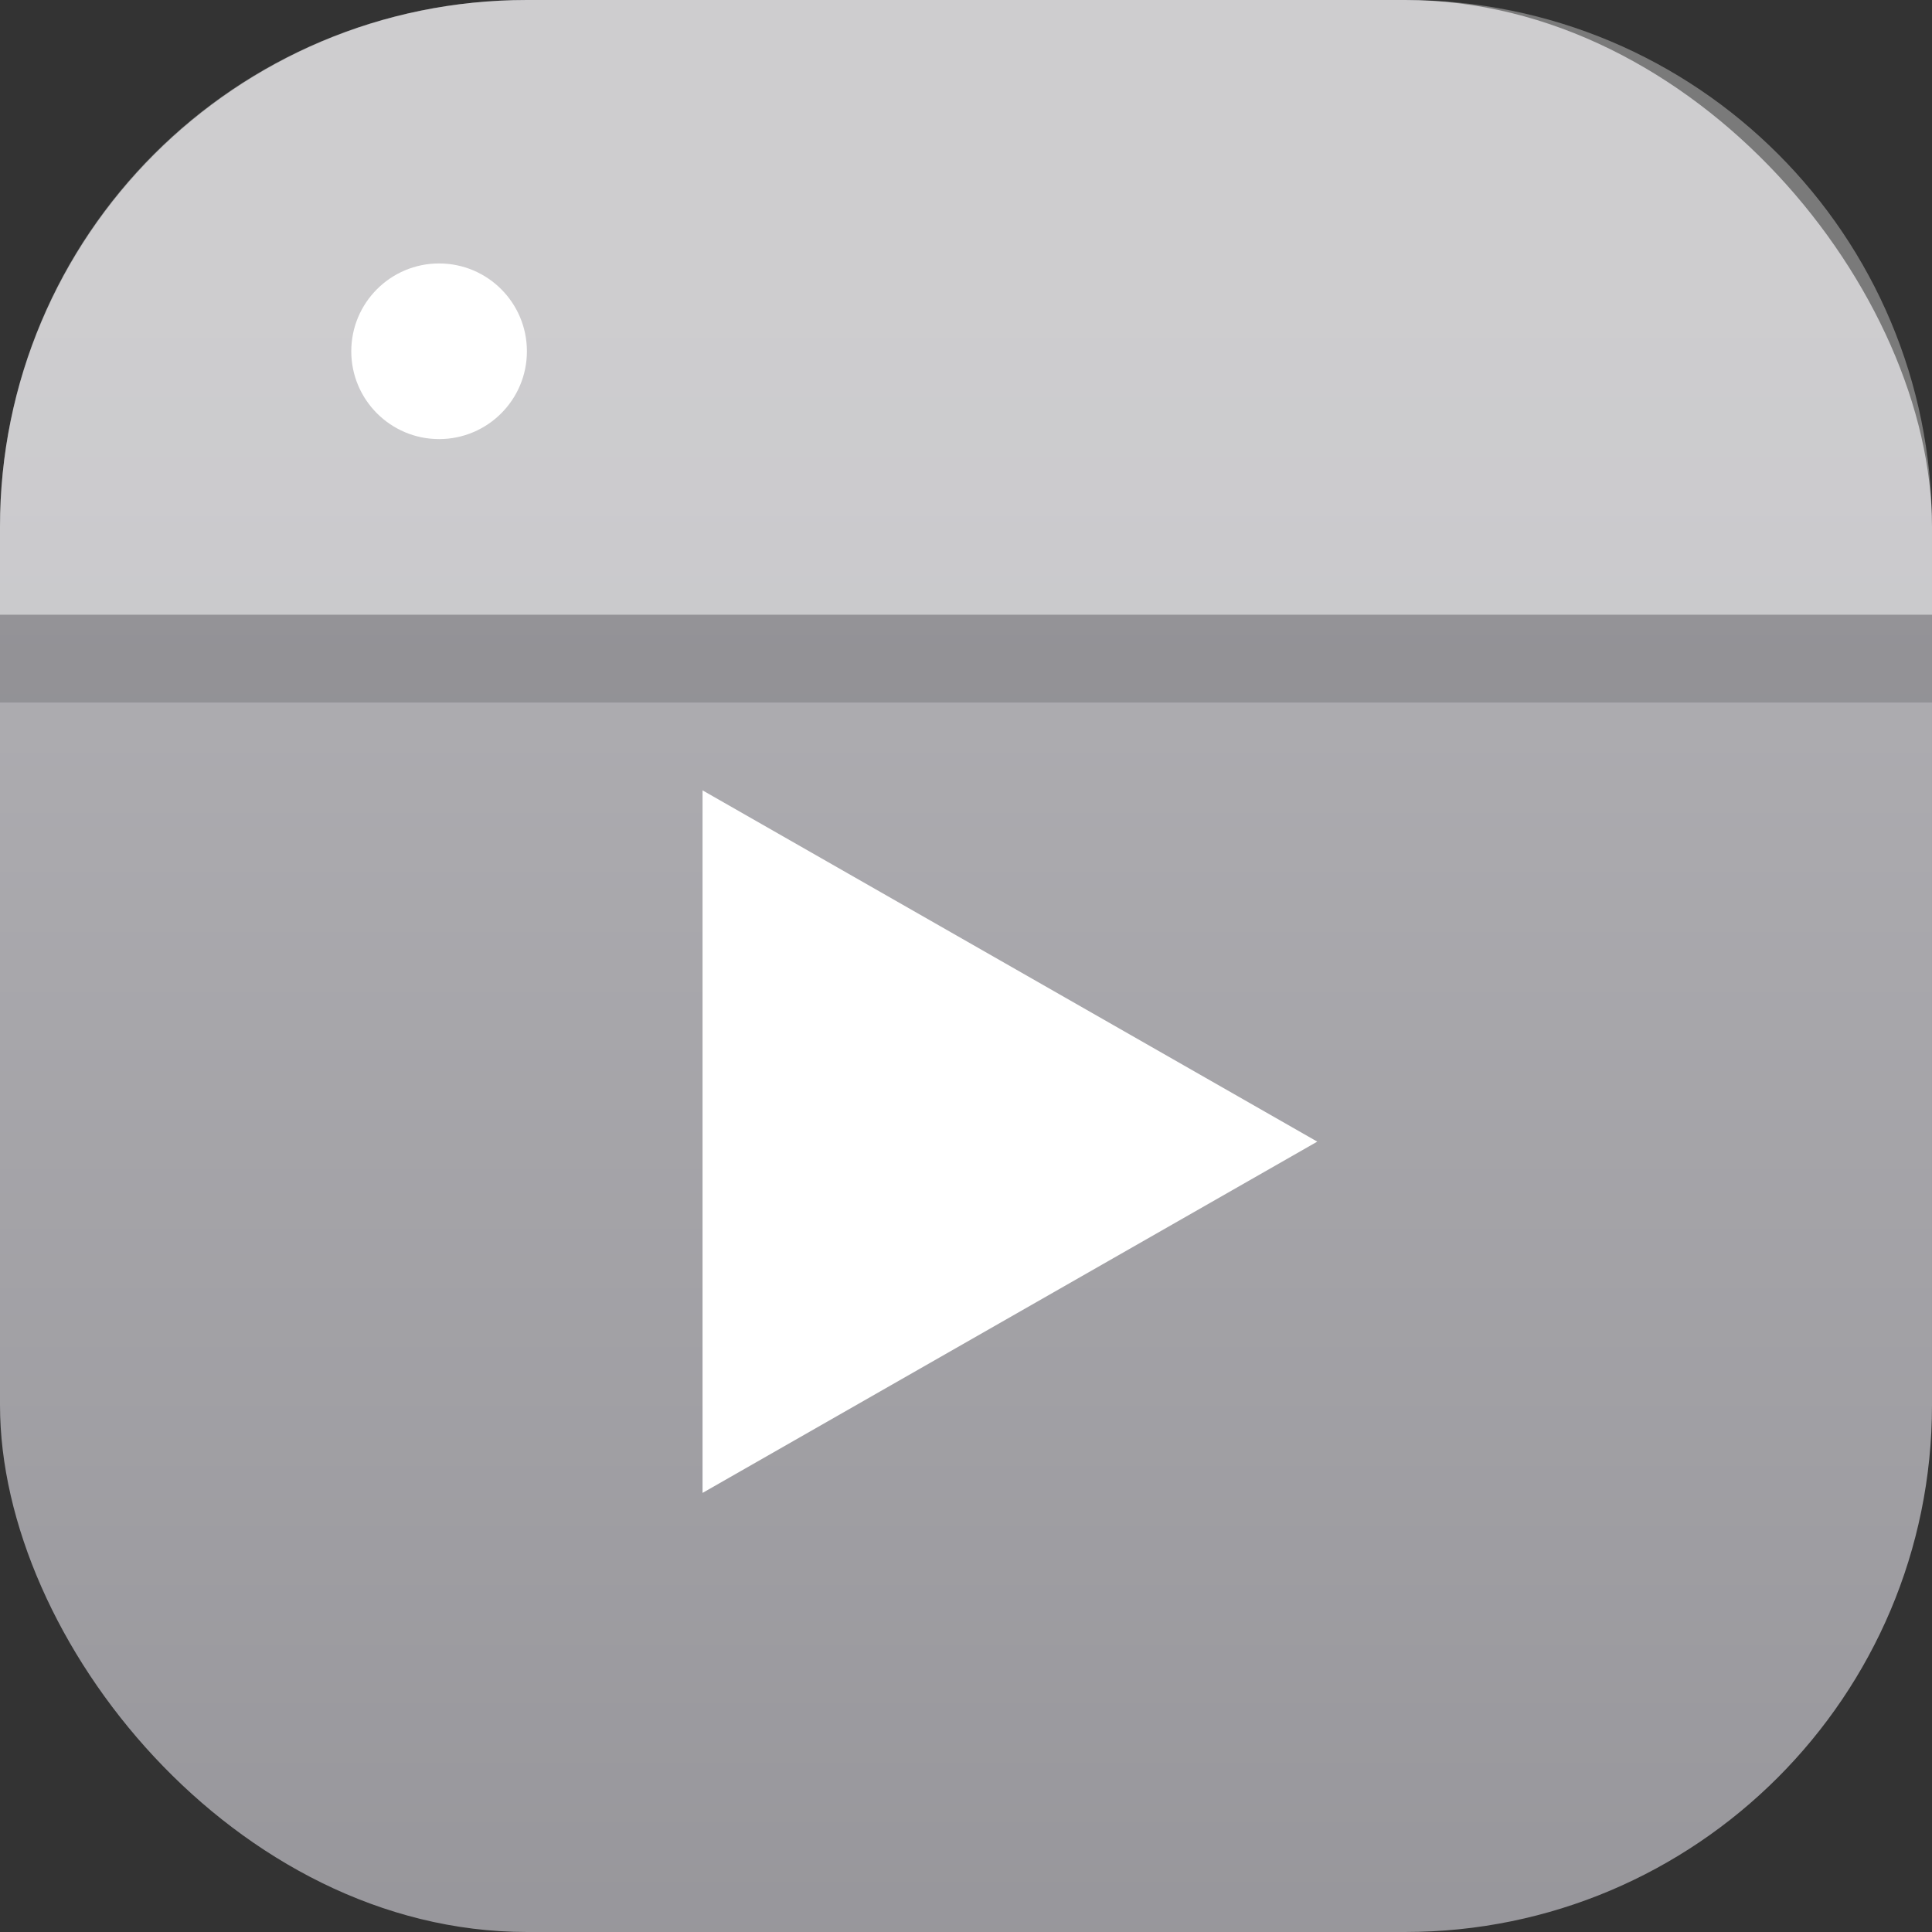 <svg width="22" height="22" version="1.1" xmlns="http://www.w3.org/2000/svg">
 <rect width="100%" height="100%" fill="#333333" stroke="none"/>
 <defs>
  <linearGradient id="a" x1="7.937" x2="7.937" y1="15.081" y2="1.852" gradientTransform="matrix(1.89 0 0 1.89 .001 .015)" gradientUnits="userSpaceOnUse">
   <stop stop-color="#8e8d92" offset="0"/>
   <stop stop-color="#b3b2b6" offset="1"/>
  </linearGradient>
 </defs>
 <rect width="22" height="22" rx="6" ry="6" fill="url(#a)" stroke-width=".5"/>
 <path d="m8 9v8l7-4z" fill="#ffffff" stroke-width=".8"/>
 <path d="m6 0c-3.324 0-6 2.676-6 6v1h22v-1c0-3.324-2.676-6-6-6h-10z" fill="#ffffff" opacity=".35"/>
 <rect y="7" width="22" height="1" rx="0" ry="0" fill="#000000" fill-rule="evenodd" opacity=".15" stroke-linecap="round" stroke-linejoin="round" stroke-width=".886" style="paint-order:stroke fill markers"/>
 <circle cx="5" cy="4" r="1" fill="#ffffff" stroke-linecap="round" stroke-linejoin="round" stroke-width=".832"/>
</svg>
